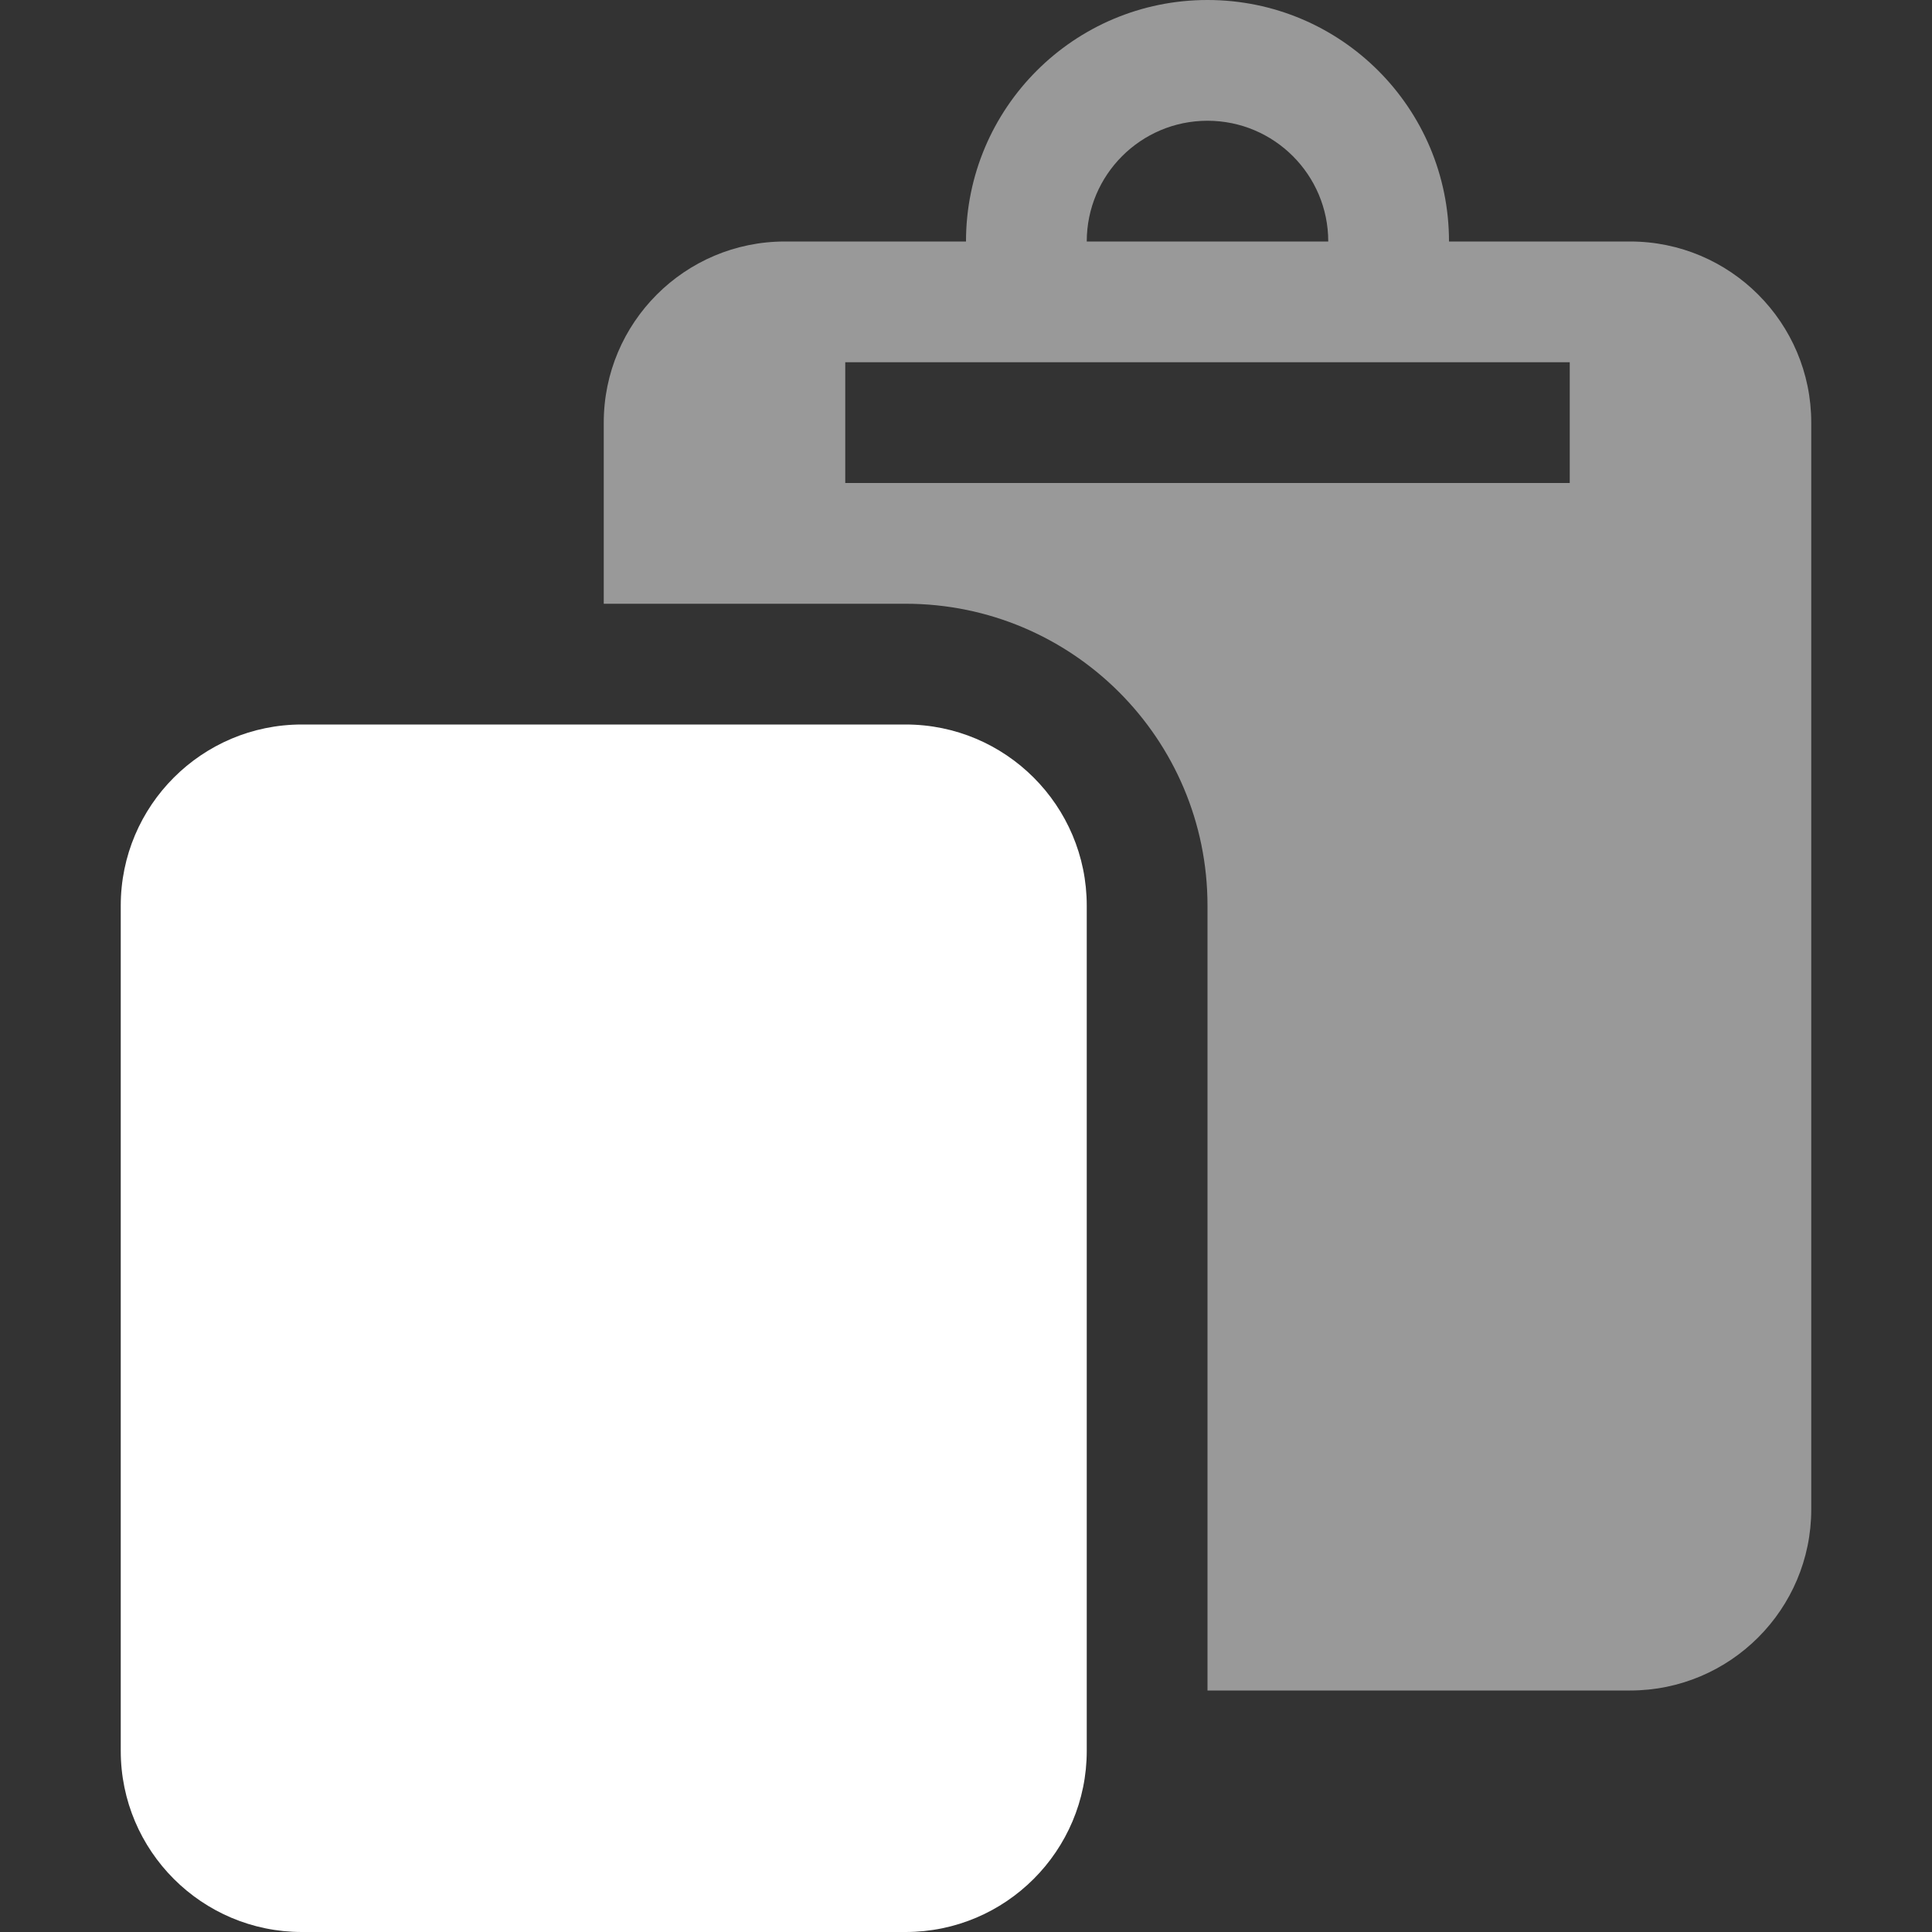 <svg width="16" height="16" viewBox="0 0 16 16" fill="none" xmlns="http://www.w3.org/2000/svg">
<rect x="0" y="0" width="16" height="16" fill="#333333" stroke="none"/>
<path fill-rule="evenodd" clip-rule="evenodd" d="M11 2C11 1.448 10.552 1 10 1C9.448 1 9 1.448 9 2H11ZM8 2C8 0.895 8.895 0 10 0C11.105 0 12 0.895 12 2H13.5C14.328 2 15 2.672 15 3.5V12.5C15 13.328 14.328 14 13.5 14H10V7.5C10 6.119 8.881 5 7.5 5H5V3.5C5 2.672 5.672 2 6.5 2H8ZM13 3H7V4H13V3Z" fill="white" fill-opacity="0.5"/>
<path d="M7.5 16H2.5C1.672 16 1 15.328 1 14.5V7.5C1 6.672 1.672 6 2.5 6H7.5C8.328 6 9 6.672 9 7.5V14.5C9 15.328 8.328 16 7.5 16Z" fill="white"/>
</svg>
